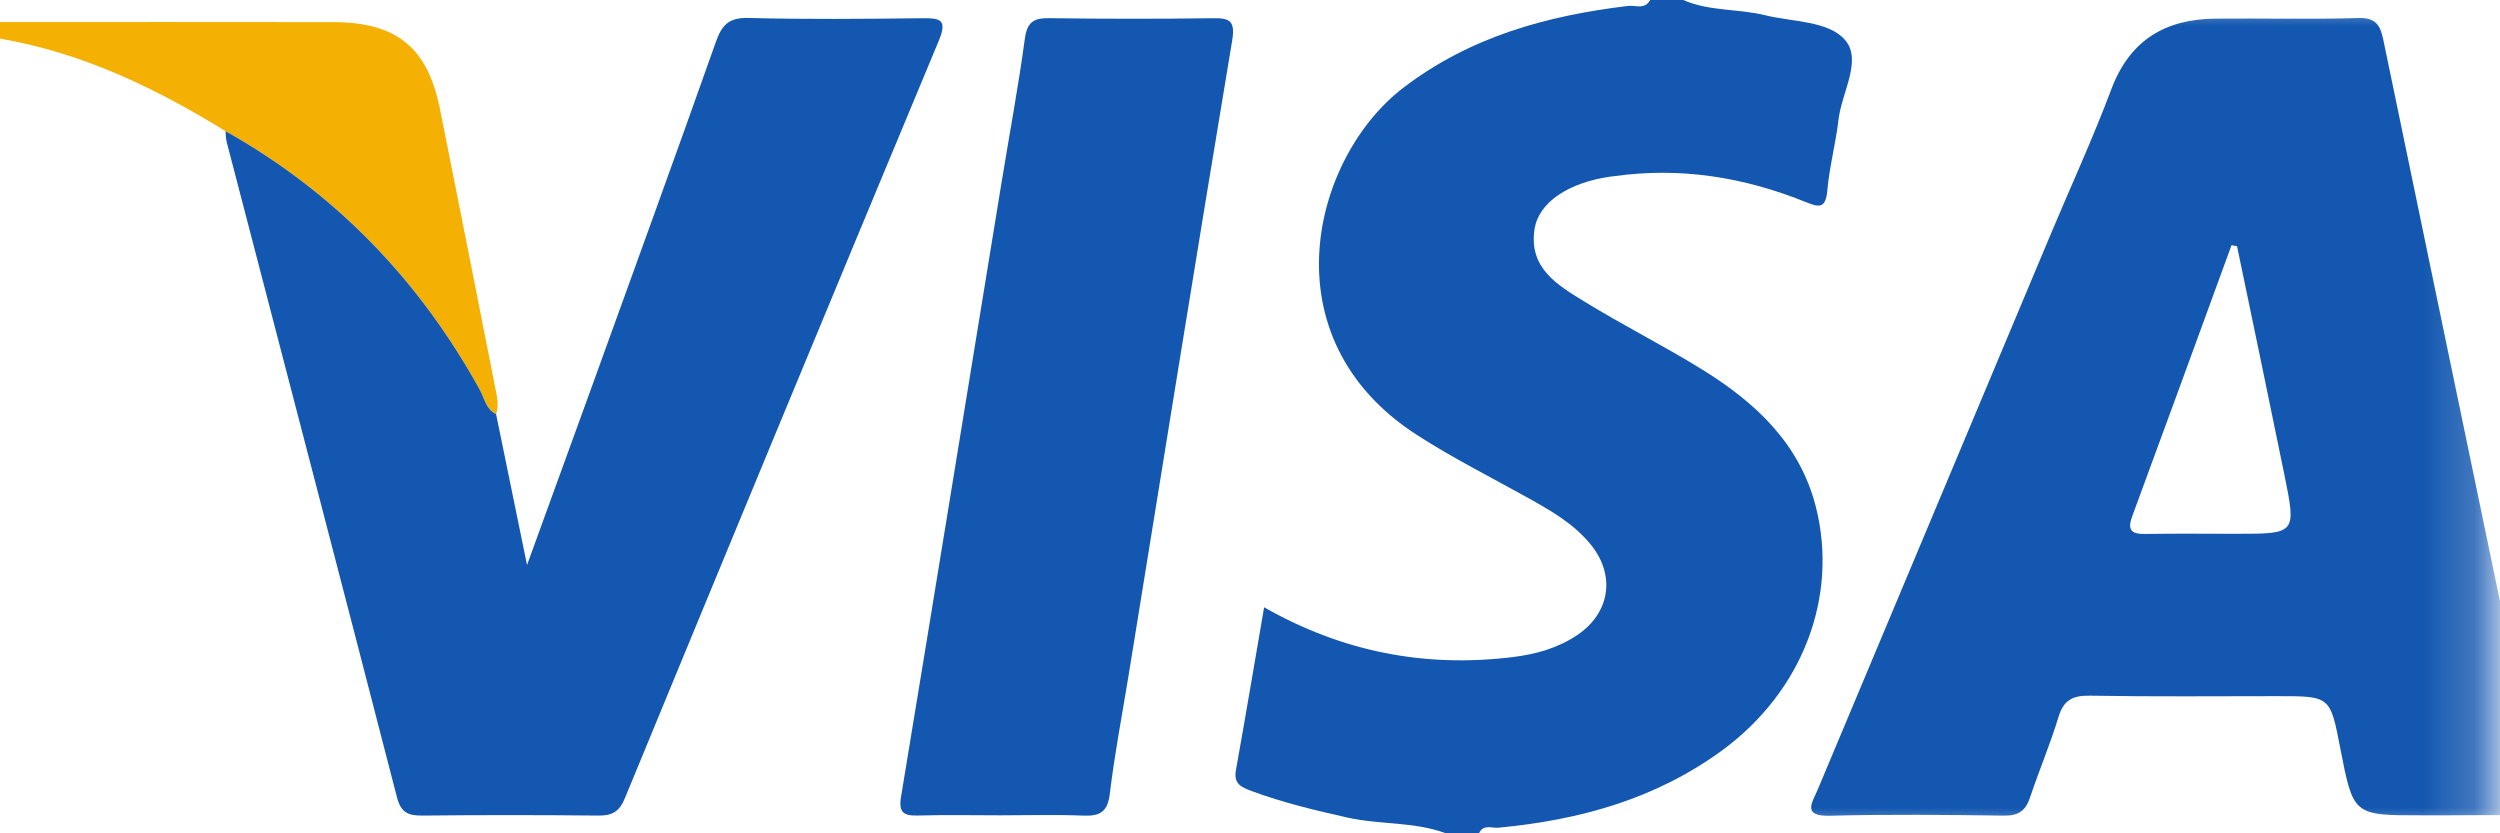 <?xml version="1.0" encoding="UTF-8" standalone="no"?>
<svg width="48px" height="16px" viewBox="0 0 48 16" version="1.1" xmlns="http://www.w3.org/2000/svg" xmlns:xlink="http://www.w3.org/1999/xlink">
    <!-- Generator: Sketch 3.7.2 (28276) - http://www.bohemiancoding.com/sketch -->
    <title>visa</title>
    <desc>Created with Sketch.</desc>
    <defs>
        <polyline id="path-1" points="0 0 48.808 0 48.808 16 0 16"></polyline>
    </defs>
    <g id="Главная-страница" stroke="none" stroke-width="1" fill="none" fill-rule="evenodd">
        <g id="1920_Index_neavtorizovan" transform="translate(-1375, -6667)">
            <g id="visa" transform="translate(1374, 6667)">
                <path d="M33.318,0 C33.818,0.22 34.369,0.164 34.888,0.292 C35.418,0.423 36.1,0.398 36.422,0.764 C36.763,1.151 36.359,1.776 36.299,2.298 C36.247,2.752 36.125,3.199 36.085,3.654 C36.052,4.011 35.93,3.985 35.657,3.874 C34.477,3.399 33.253,3.203 31.983,3.384 C31.966,3.386 31.948,3.386 31.93,3.389 C31.109,3.506 30.542,3.886 30.463,4.401 C30.349,5.147 30.902,5.471 31.409,5.783 C32.158,6.245 32.948,6.639 33.695,7.103 C34.704,7.73 35.552,8.513 35.862,9.723 C36.306,11.458 35.606,13.282 34.057,14.413 C32.78,15.345 31.318,15.747 29.767,15.892 C29.642,15.904 29.477,15.819 29.397,16 L28.762,16 C28.152,15.772 27.496,15.838 26.87,15.697 C26.25,15.558 25.636,15.412 25.04,15.191 C24.847,15.119 24.681,15.059 24.729,14.792 C24.914,13.757 25.089,12.719 25.271,11.66 C26.786,12.521 28.365,12.822 30.044,12.616 C30.486,12.562 30.909,12.445 31.282,12.194 C31.915,11.769 32.023,11.045 31.542,10.455 C31.212,10.049 30.764,9.797 30.317,9.548 C29.609,9.154 28.885,8.79 28.203,8.35 C25.305,6.481 26.198,3.018 27.945,1.684 C29.227,0.705 30.697,0.301 32.258,0.114 C32.401,0.097 32.583,0.19 32.682,0 L33.318,0 Z" id="Fill-1" fill="#1357B0"></path>
                <path d="M5.33,2.518 C3.984,1.689 2.576,1.011 1,0.742 L1,0.424 C3.132,0.424 5.263,0.421 7.395,0.425 C8.618,0.427 9.211,0.911 9.449,2.1 C9.805,3.876 10.156,5.653 10.506,7.431 C10.539,7.602 10.586,7.776 10.525,7.952 C10.33,7.858 10.302,7.648 10.212,7.484 C9.047,5.374 7.437,3.702 5.33,2.518" id="Fill-3" fill="#F4B103"></path>
                <path d="M5.33,2.518 C7.437,3.702 9.047,5.374 10.212,7.484 C10.302,7.648 10.33,7.858 10.525,7.952 C10.714,8.874 10.903,9.796 11.119,10.848 C11.551,9.66 11.941,8.589 12.329,7.518 C13.137,5.282 13.951,3.048 14.744,0.807 C14.86,0.477 14.996,0.335 15.371,0.345 C16.483,0.374 17.595,0.363 18.707,0.35 C19.048,0.346 19.195,0.373 19.026,0.779 C17.006,5.623 14.998,10.472 12.998,15.325 C12.892,15.582 12.757,15.662 12.49,15.659 C11.361,15.647 10.23,15.647 9.101,15.659 C8.833,15.661 8.696,15.597 8.622,15.309 C7.54,11.114 6.444,6.921 5.353,2.728 C5.335,2.66 5.337,2.588 5.33,2.518" id="Fill-5" fill="#1357B0"></path>
                <path d="M20.212,15.654 C19.683,15.654 19.153,15.643 18.624,15.658 C18.349,15.666 18.25,15.6 18.3,15.298 C18.949,11.37 19.587,7.439 20.229,3.509 C20.379,2.587 20.552,1.669 20.677,0.744 C20.721,0.419 20.85,0.345 21.149,0.349 C22.19,0.364 23.231,0.364 24.272,0.35 C24.604,0.345 24.723,0.387 24.657,0.783 C23.978,4.85 23.325,8.921 22.665,12.991 C22.543,13.739 22.399,14.484 22.309,15.236 C22.268,15.586 22.123,15.673 21.8,15.66 C21.272,15.638 20.741,15.654 20.212,15.654" id="Fill-7" fill="#1357B0"></path>
                <g id="Group-11">
                    <mask id="mask-2" fill="white">
                        <use xlink:href="#path-1"></use>
                    </mask>
                    <g id="Clip-10"></g>
                    <path d="M43.951,4.727 C43.916,4.72 43.881,4.714 43.845,4.708 C43.211,6.443 42.579,8.178 41.939,9.911 C41.841,10.176 41.92,10.257 42.189,10.252 C42.772,10.242 43.354,10.249 43.937,10.249 C45.085,10.249 45.091,10.248 44.86,9.114 C44.562,7.651 44.255,6.189 43.951,4.727 M48.007,15.654 C47.831,15.654 47.654,15.654 47.477,15.654 C46.183,15.654 46.183,15.654 45.932,14.359 C45.74,13.366 45.74,13.366 44.731,13.366 C43.531,13.366 42.33,13.378 41.13,13.357 C40.797,13.351 40.621,13.438 40.522,13.77 C40.364,14.291 40.149,14.795 39.976,15.313 C39.891,15.567 39.755,15.664 39.478,15.66 C38.366,15.645 37.254,15.633 36.142,15.662 C35.589,15.677 35.795,15.412 35.901,15.158 C37.386,11.618 38.871,8.077 40.357,4.537 C40.752,3.595 41.18,2.666 41.539,1.71 C41.894,0.769 42.573,0.368 43.531,0.358 C44.449,0.349 45.367,0.374 46.285,0.346 C46.619,0.336 46.703,0.492 46.759,0.762 C47.502,4.35 48.25,7.938 48.996,11.526 C49.258,12.785 49.504,14.048 49.786,15.303 C49.856,15.617 49.765,15.666 49.49,15.658 C48.996,15.643 48.501,15.654 48.007,15.654" id="Fill-9" fill="#1357B0" mask="url(#mask-2)"></path>
                </g>
            </g>
        </g>
    </g>
</svg>
